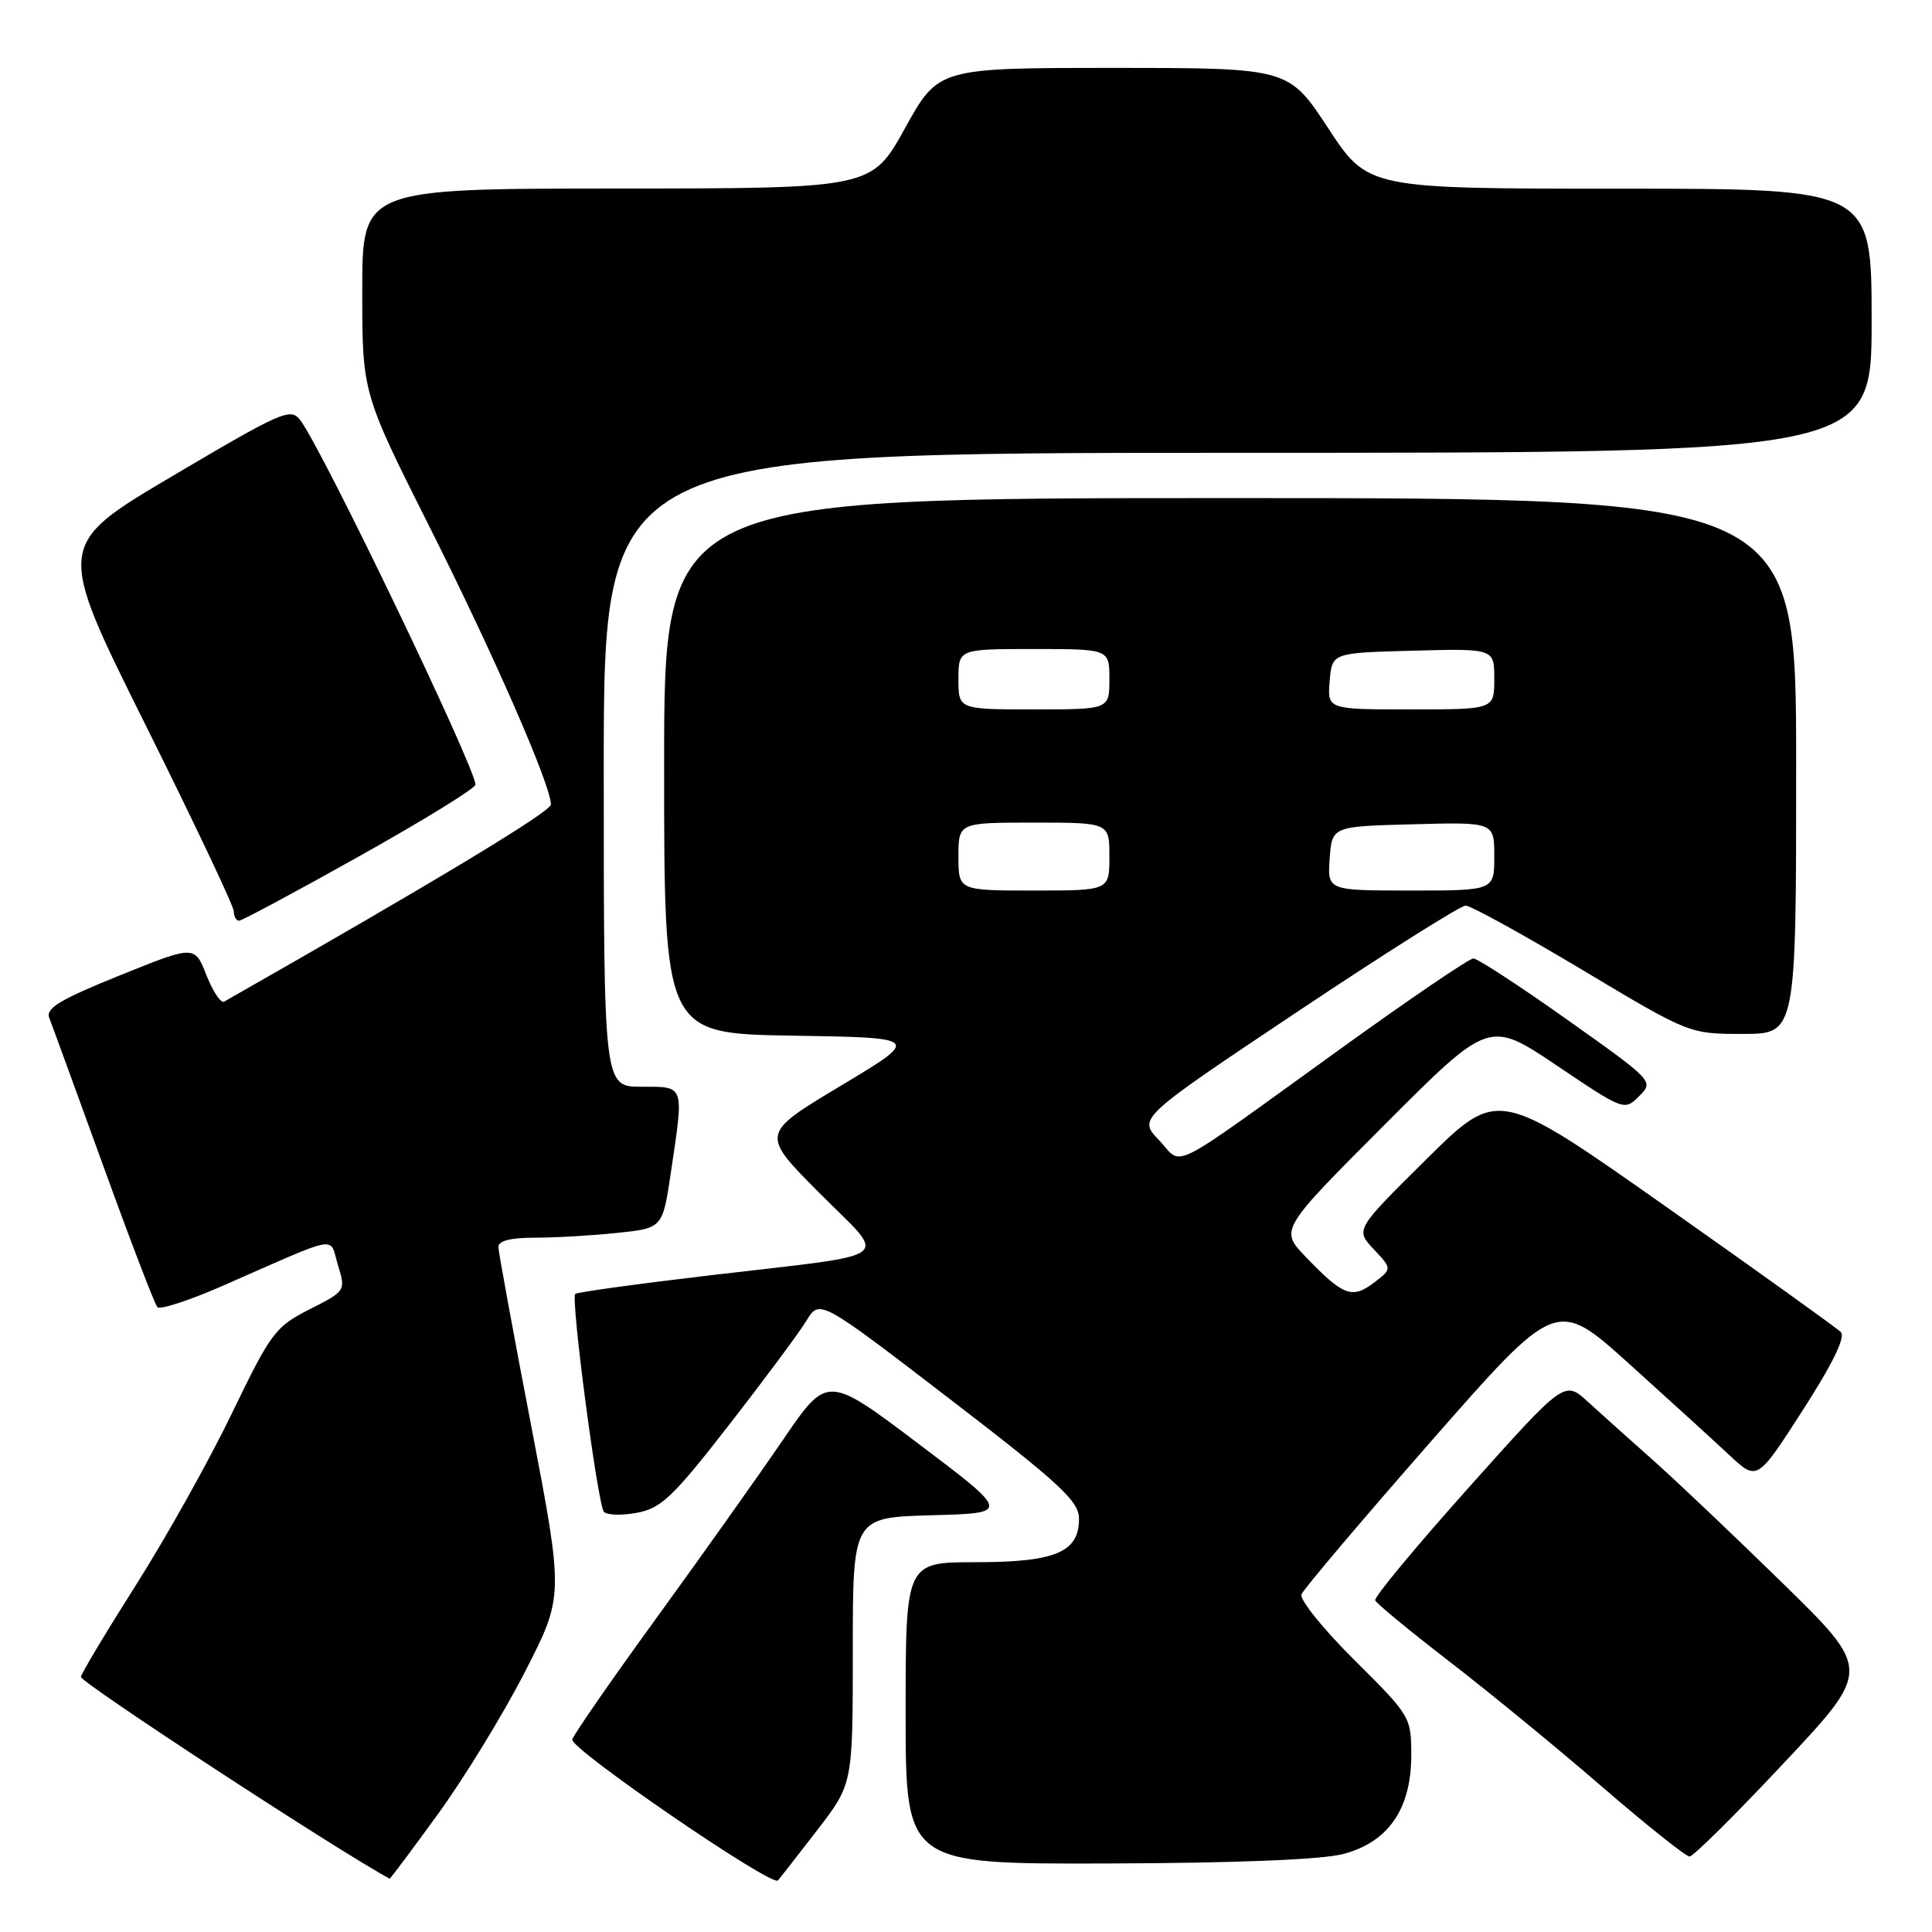 <?xml version="1.0" encoding="UTF-8" standalone="no"?>
<!DOCTYPE svg PUBLIC "-//W3C//DTD SVG 1.1//EN" "http://www.w3.org/Graphics/SVG/1.1/DTD/svg11.dtd" >
<svg xmlns="http://www.w3.org/2000/svg" xmlns:xlink="http://www.w3.org/1999/xlink" version="1.1" viewBox="0 0 256 256">
 <g >
 <path fill="currentColor"
d=" M 108.33 242.44 C 113.00 236.38 113.00 236.38 113.00 218.72 C 113.00 201.07 113.00 201.07 123.44 200.78 C 133.88 200.50 133.88 200.50 121.75 191.34 C 109.62 182.18 109.62 182.18 103.76 190.77 C 100.54 195.49 92.98 206.14 86.96 214.43 C 80.94 222.72 75.93 229.95 75.83 230.50 C 75.59 231.77 102.30 250.07 103.08 249.17 C 103.40 248.80 105.77 245.77 108.33 242.44 Z  M 58.05 240.35 C 61.50 235.60 66.67 227.16 69.52 221.60 C 74.71 211.50 74.71 211.50 70.40 189.00 C 68.02 176.62 66.06 165.94 66.04 165.25 C 66.01 164.42 67.62 164.00 70.85 164.00 C 73.52 164.00 78.43 163.72 81.75 163.37 C 87.80 162.74 87.80 162.74 88.90 155.33 C 90.64 143.62 90.77 144.00 85.00 144.00 C 80.00 144.00 80.00 144.00 80.00 102.00 C 80.00 60.00 80.00 60.00 164.00 60.00 C 248.00 60.00 248.00 60.00 248.00 42.50 C 248.00 25.00 248.00 25.00 214.63 25.00 C 181.25 25.00 181.25 25.00 176.00 17.00 C 170.75 9.00 170.75 9.00 147.55 9.00 C 124.34 9.00 124.34 9.00 119.92 16.98 C 115.50 24.97 115.50 24.97 81.75 24.98 C 48.00 25.00 48.00 25.00 48.00 38.53 C 48.00 52.06 48.00 52.06 56.90 69.78 C 65.45 86.79 73.00 104.06 73.00 106.60 C 73.00 107.55 57.59 116.85 29.70 132.72 C 29.27 132.97 28.21 131.39 27.35 129.21 C 25.79 125.24 25.79 125.24 15.84 129.26 C 7.91 132.46 6.02 133.61 6.53 134.89 C 6.88 135.78 10.10 144.60 13.69 154.50 C 17.27 164.40 20.50 172.81 20.85 173.20 C 21.21 173.58 25.10 172.31 29.50 170.38 C 45.38 163.42 43.58 163.74 44.78 167.63 C 45.82 171.04 45.81 171.06 41.02 173.49 C 36.49 175.79 35.90 176.57 30.76 187.21 C 27.77 193.42 22.08 203.60 18.13 209.84 C 14.17 216.08 10.84 221.63 10.72 222.19 C 10.57 222.88 45.03 245.41 51.63 248.93 C 51.71 248.97 54.59 245.11 58.05 240.35 Z  M 177.97 245.67 C 183.96 244.10 187.00 239.70 187.00 232.58 C 187.00 227.52 186.89 227.34 179.49 219.99 C 175.35 215.88 172.19 211.96 172.45 211.27 C 172.71 210.58 180.43 201.47 189.59 191.02 C 206.24 172.03 206.24 172.03 215.87 180.71 C 221.17 185.49 227.15 190.94 229.17 192.83 C 232.84 196.25 232.84 196.25 238.87 186.87 C 242.87 180.65 244.57 177.16 243.91 176.50 C 243.36 175.95 232.92 168.46 220.71 159.86 C 198.50 144.22 198.50 144.22 189.04 153.57 C 179.58 162.93 179.58 162.93 182.03 165.53 C 184.47 168.13 184.47 168.13 182.02 169.99 C 179.15 172.15 177.98 171.70 173.03 166.56 C 169.57 162.96 169.57 162.96 183.44 149.06 C 197.31 135.16 197.31 135.16 206.27 141.18 C 215.18 147.18 215.25 147.20 217.20 145.24 C 219.16 143.29 219.10 143.23 207.70 135.14 C 201.39 130.66 195.77 127.00 195.23 127.00 C 194.68 127.00 186.75 132.39 177.60 138.99 C 154.15 155.89 156.87 154.52 153.58 151.08 C 150.79 148.17 150.79 148.17 171.88 134.08 C 183.47 126.34 193.52 120.00 194.20 120.00 C 194.88 120.00 201.83 123.83 209.64 128.50 C 223.84 137.00 223.84 137.00 230.92 137.00 C 238.00 137.00 238.00 137.00 238.00 101.50 C 238.00 66.00 238.00 66.00 163.00 66.00 C 88.00 66.00 88.00 66.00 88.00 101.48 C 88.00 136.95 88.00 136.95 105.02 137.23 C 122.03 137.50 122.03 137.50 111.41 143.87 C 100.78 150.24 100.78 150.24 108.56 158.06 C 117.68 167.24 119.33 166.00 94.06 168.99 C 84.47 170.12 76.44 171.23 76.22 171.45 C 75.61 172.06 79.20 199.39 80.02 200.32 C 80.42 200.77 82.39 200.83 84.41 200.45 C 87.61 199.85 89.19 198.35 96.59 188.82 C 101.27 182.81 105.89 176.59 106.85 175.01 C 108.60 172.13 108.60 172.13 125.77 185.31 C 140.41 196.55 142.95 198.90 142.97 201.19 C 143.02 205.67 139.87 207.00 129.28 207.00 C 120.00 207.00 120.00 207.00 120.00 227.00 C 120.00 247.00 120.00 247.00 146.75 246.92 C 163.69 246.87 175.14 246.41 177.97 245.67 Z  M 236.35 233.63 C 247.96 221.27 247.96 221.27 236.23 209.80 C 229.78 203.49 222.03 196.14 219.00 193.45 C 215.97 190.77 212.11 187.30 210.40 185.74 C 207.31 182.91 207.31 182.91 194.62 197.10 C 187.64 204.91 182.06 211.63 182.22 212.05 C 182.37 212.46 186.78 216.09 192.00 220.12 C 197.22 224.14 206.34 231.61 212.24 236.72 C 218.15 241.82 223.39 246.00 223.87 246.00 C 224.36 246.00 229.97 240.44 236.35 233.63 Z  M 47.67 113.42 C 56.10 108.70 63.00 104.45 63.00 103.97 C 63.00 101.73 42.77 59.62 39.80 55.69 C 38.52 53.99 37.44 54.46 22.92 63.04 C 7.41 72.20 7.41 72.20 19.18 95.85 C 25.66 108.86 30.97 120.06 30.98 120.75 C 30.99 121.44 31.30 122.00 31.67 122.00 C 32.05 122.00 39.25 118.14 47.67 113.42 Z  M 127.00 113.50 C 127.00 109.00 127.00 109.00 137.00 109.00 C 147.00 109.00 147.00 109.00 147.00 113.50 C 147.00 118.00 147.00 118.00 137.00 118.00 C 127.00 118.00 127.00 118.00 127.00 113.50 Z  M 176.19 113.75 C 176.50 109.50 176.50 109.50 187.25 109.22 C 198.00 108.93 198.00 108.93 198.00 113.47 C 198.00 118.00 198.00 118.00 186.94 118.00 C 175.89 118.00 175.89 118.00 176.19 113.75 Z  M 127.00 90.00 C 127.00 86.00 127.00 86.00 137.00 86.00 C 147.00 86.00 147.00 86.00 147.00 90.00 C 147.00 94.00 147.00 94.00 137.00 94.00 C 127.00 94.00 127.00 94.00 127.00 90.00 Z  M 176.19 90.25 C 176.50 86.50 176.50 86.50 187.25 86.22 C 198.00 85.93 198.00 85.93 198.00 89.97 C 198.00 94.00 198.00 94.00 186.94 94.00 C 175.88 94.00 175.88 94.00 176.19 90.25 Z "/>
</g>
</svg>